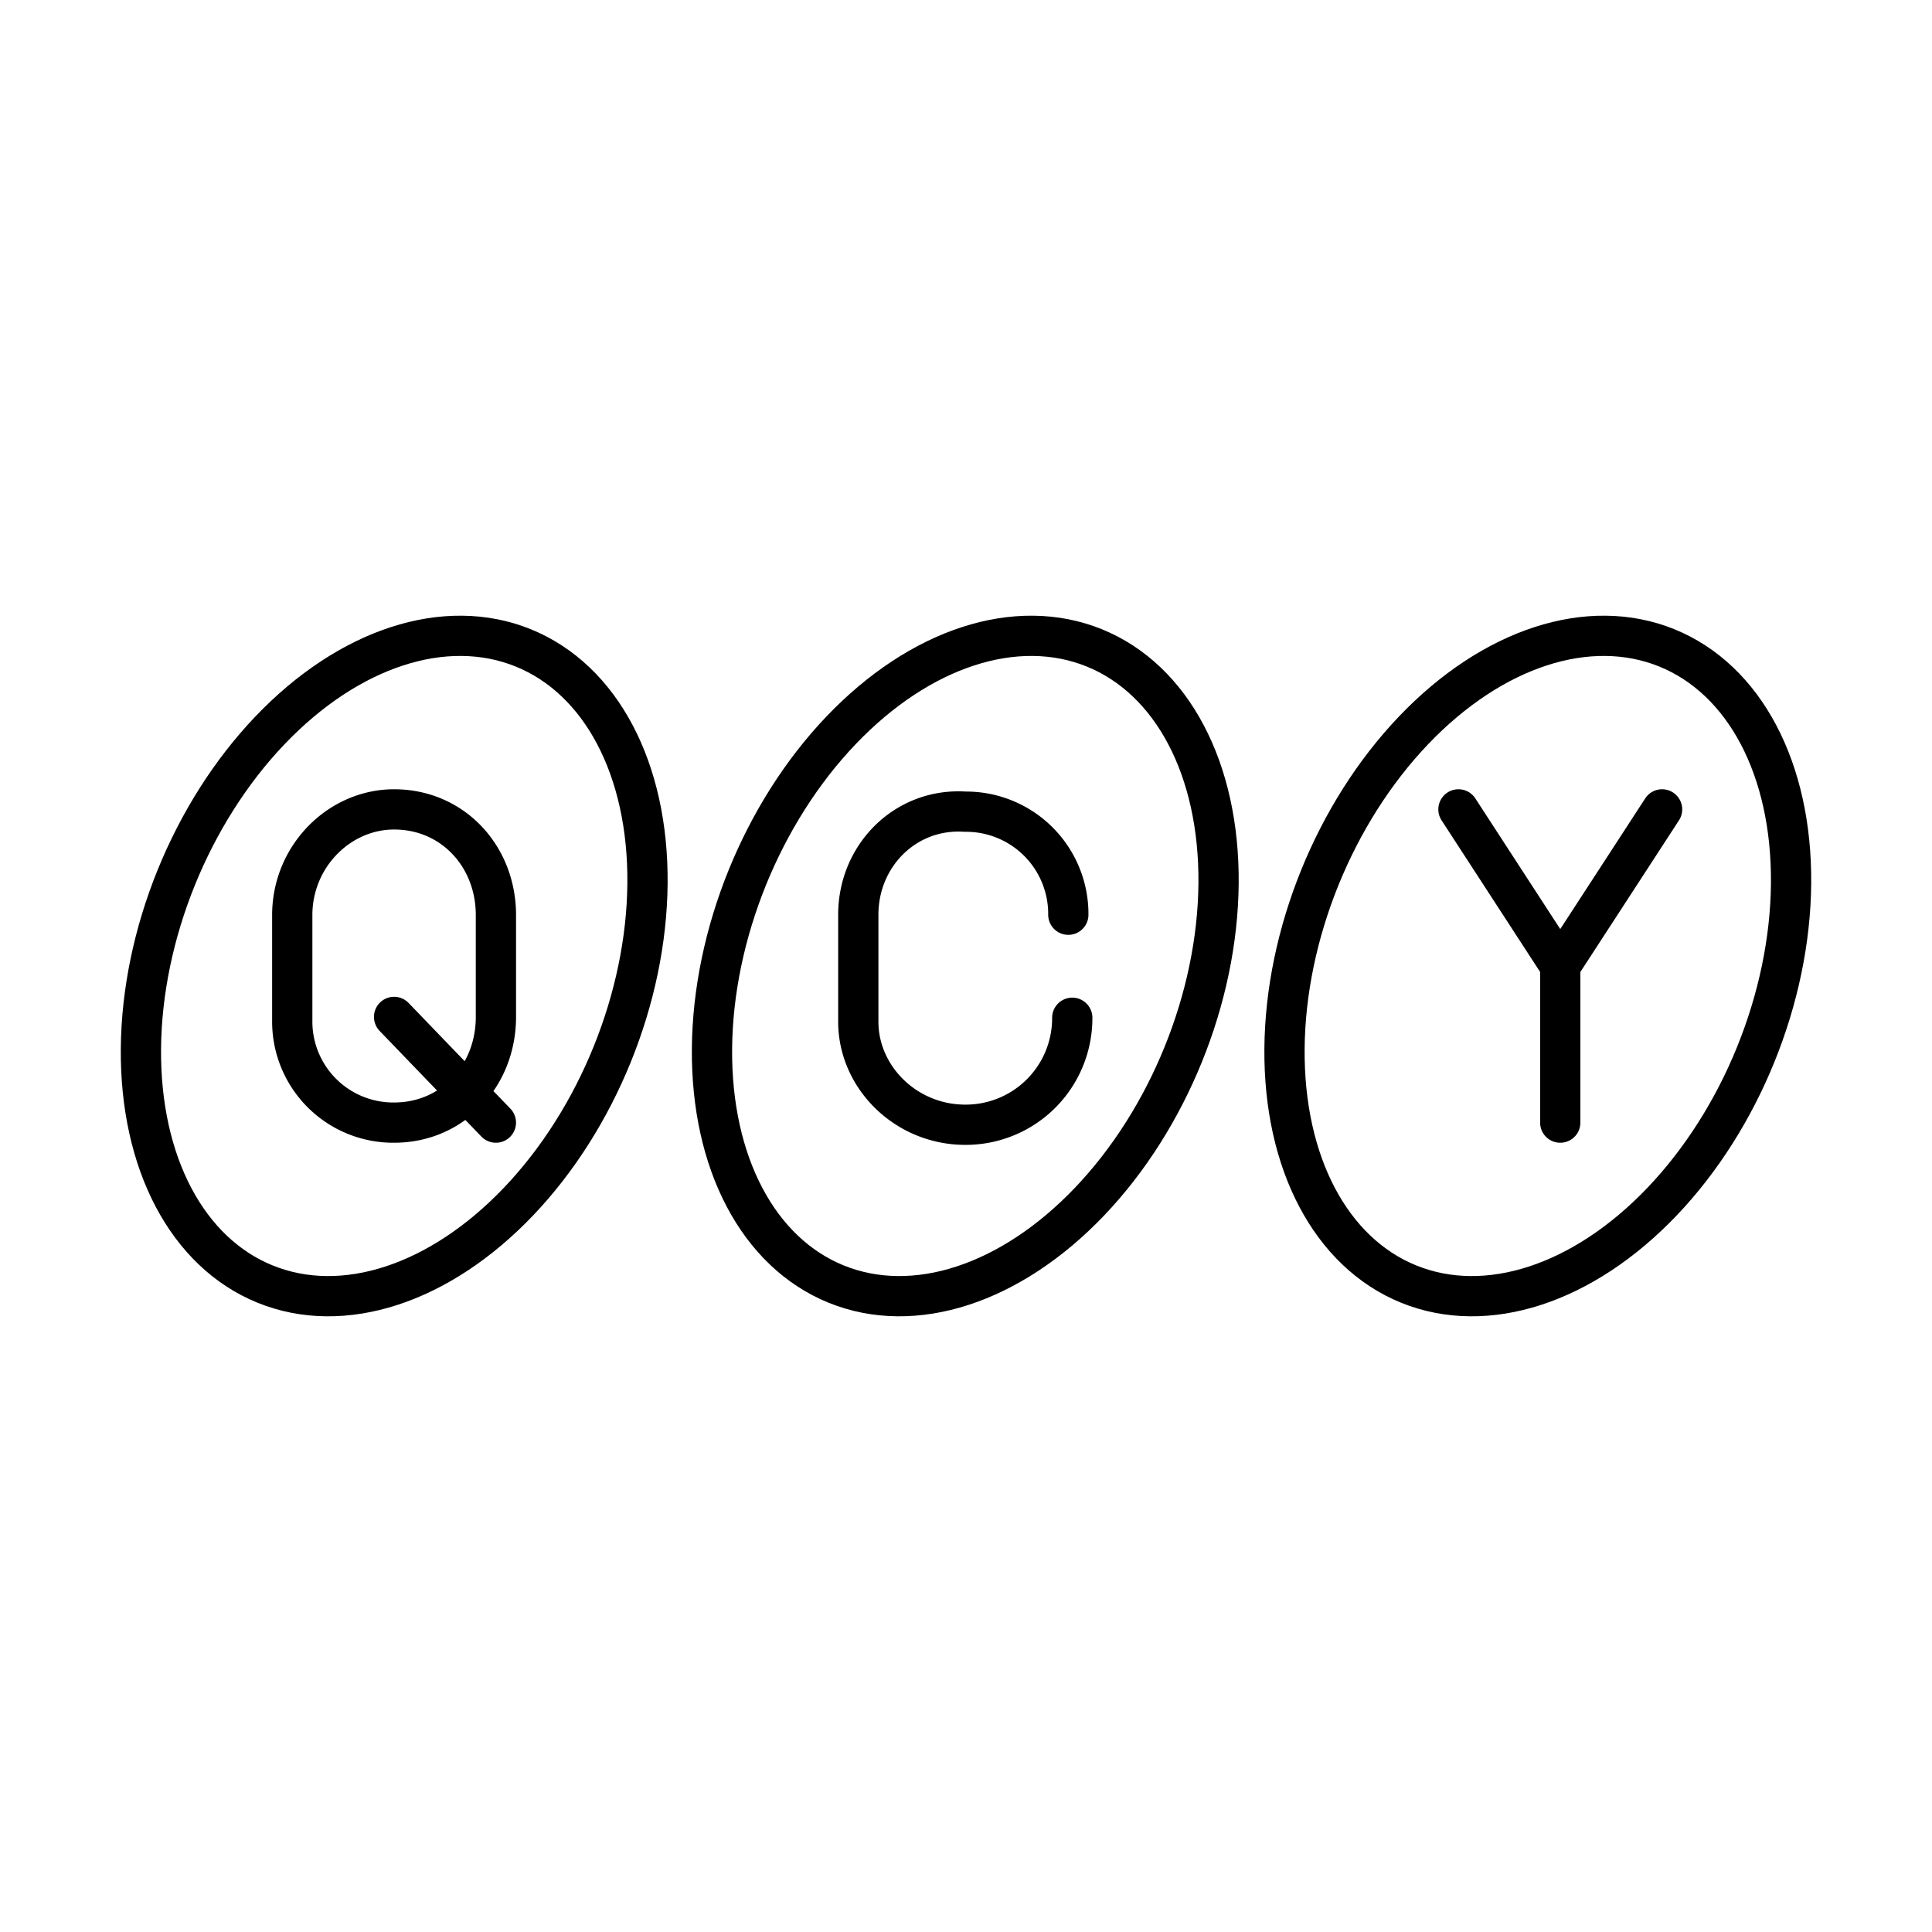 <svg xmlns="http://www.w3.org/2000/svg" xmlns:xlink="http://www.w3.org/1999/xlink" width="48" height="48" viewBox="0 0 48 48"><path fill="none" stroke="currentColor" stroke-linecap="round" stroke-linejoin="round" d="M41.294 20.109L38.764 24l-2.529-3.891m2.529 7.782V24M26.64 25.286a2.647 2.647 0 0 1-2.658 2.658h0c-1.477 0-2.658-1.182-2.658-2.56v-2.658c0-1.476 1.181-2.658 2.658-2.56h0a2.54 2.54 0 0 1 2.56 2.56h0M12.32 27.891l-2.529-2.626m-.001 2.626a2.51 2.51 0 0 1-2.529-2.53v-2.626c0-1.459 1.168-2.626 2.53-2.626h0c1.459 0 2.53 1.167 2.53 2.626v2.53c0 1.459-1.07 2.626-2.53 2.626"/><ellipse cx="9.794" cy="24" fill="none" stroke="currentColor" stroke-linecap="round" stroke-linejoin="round" rx="8.529" ry="5.844" transform="rotate(-67.923 9.794 24)"/><ellipse cx="23.982" cy="24" fill="none" stroke="currentColor" stroke-linecap="round" stroke-linejoin="round" rx="8.529" ry="5.844" transform="rotate(-67.923 23.982 24)"/><ellipse cx="38.206" cy="24" fill="none" stroke="currentColor" stroke-linecap="round" stroke-linejoin="round" rx="8.529" ry="5.844" transform="rotate(-67.923 38.206 24)"/></svg>